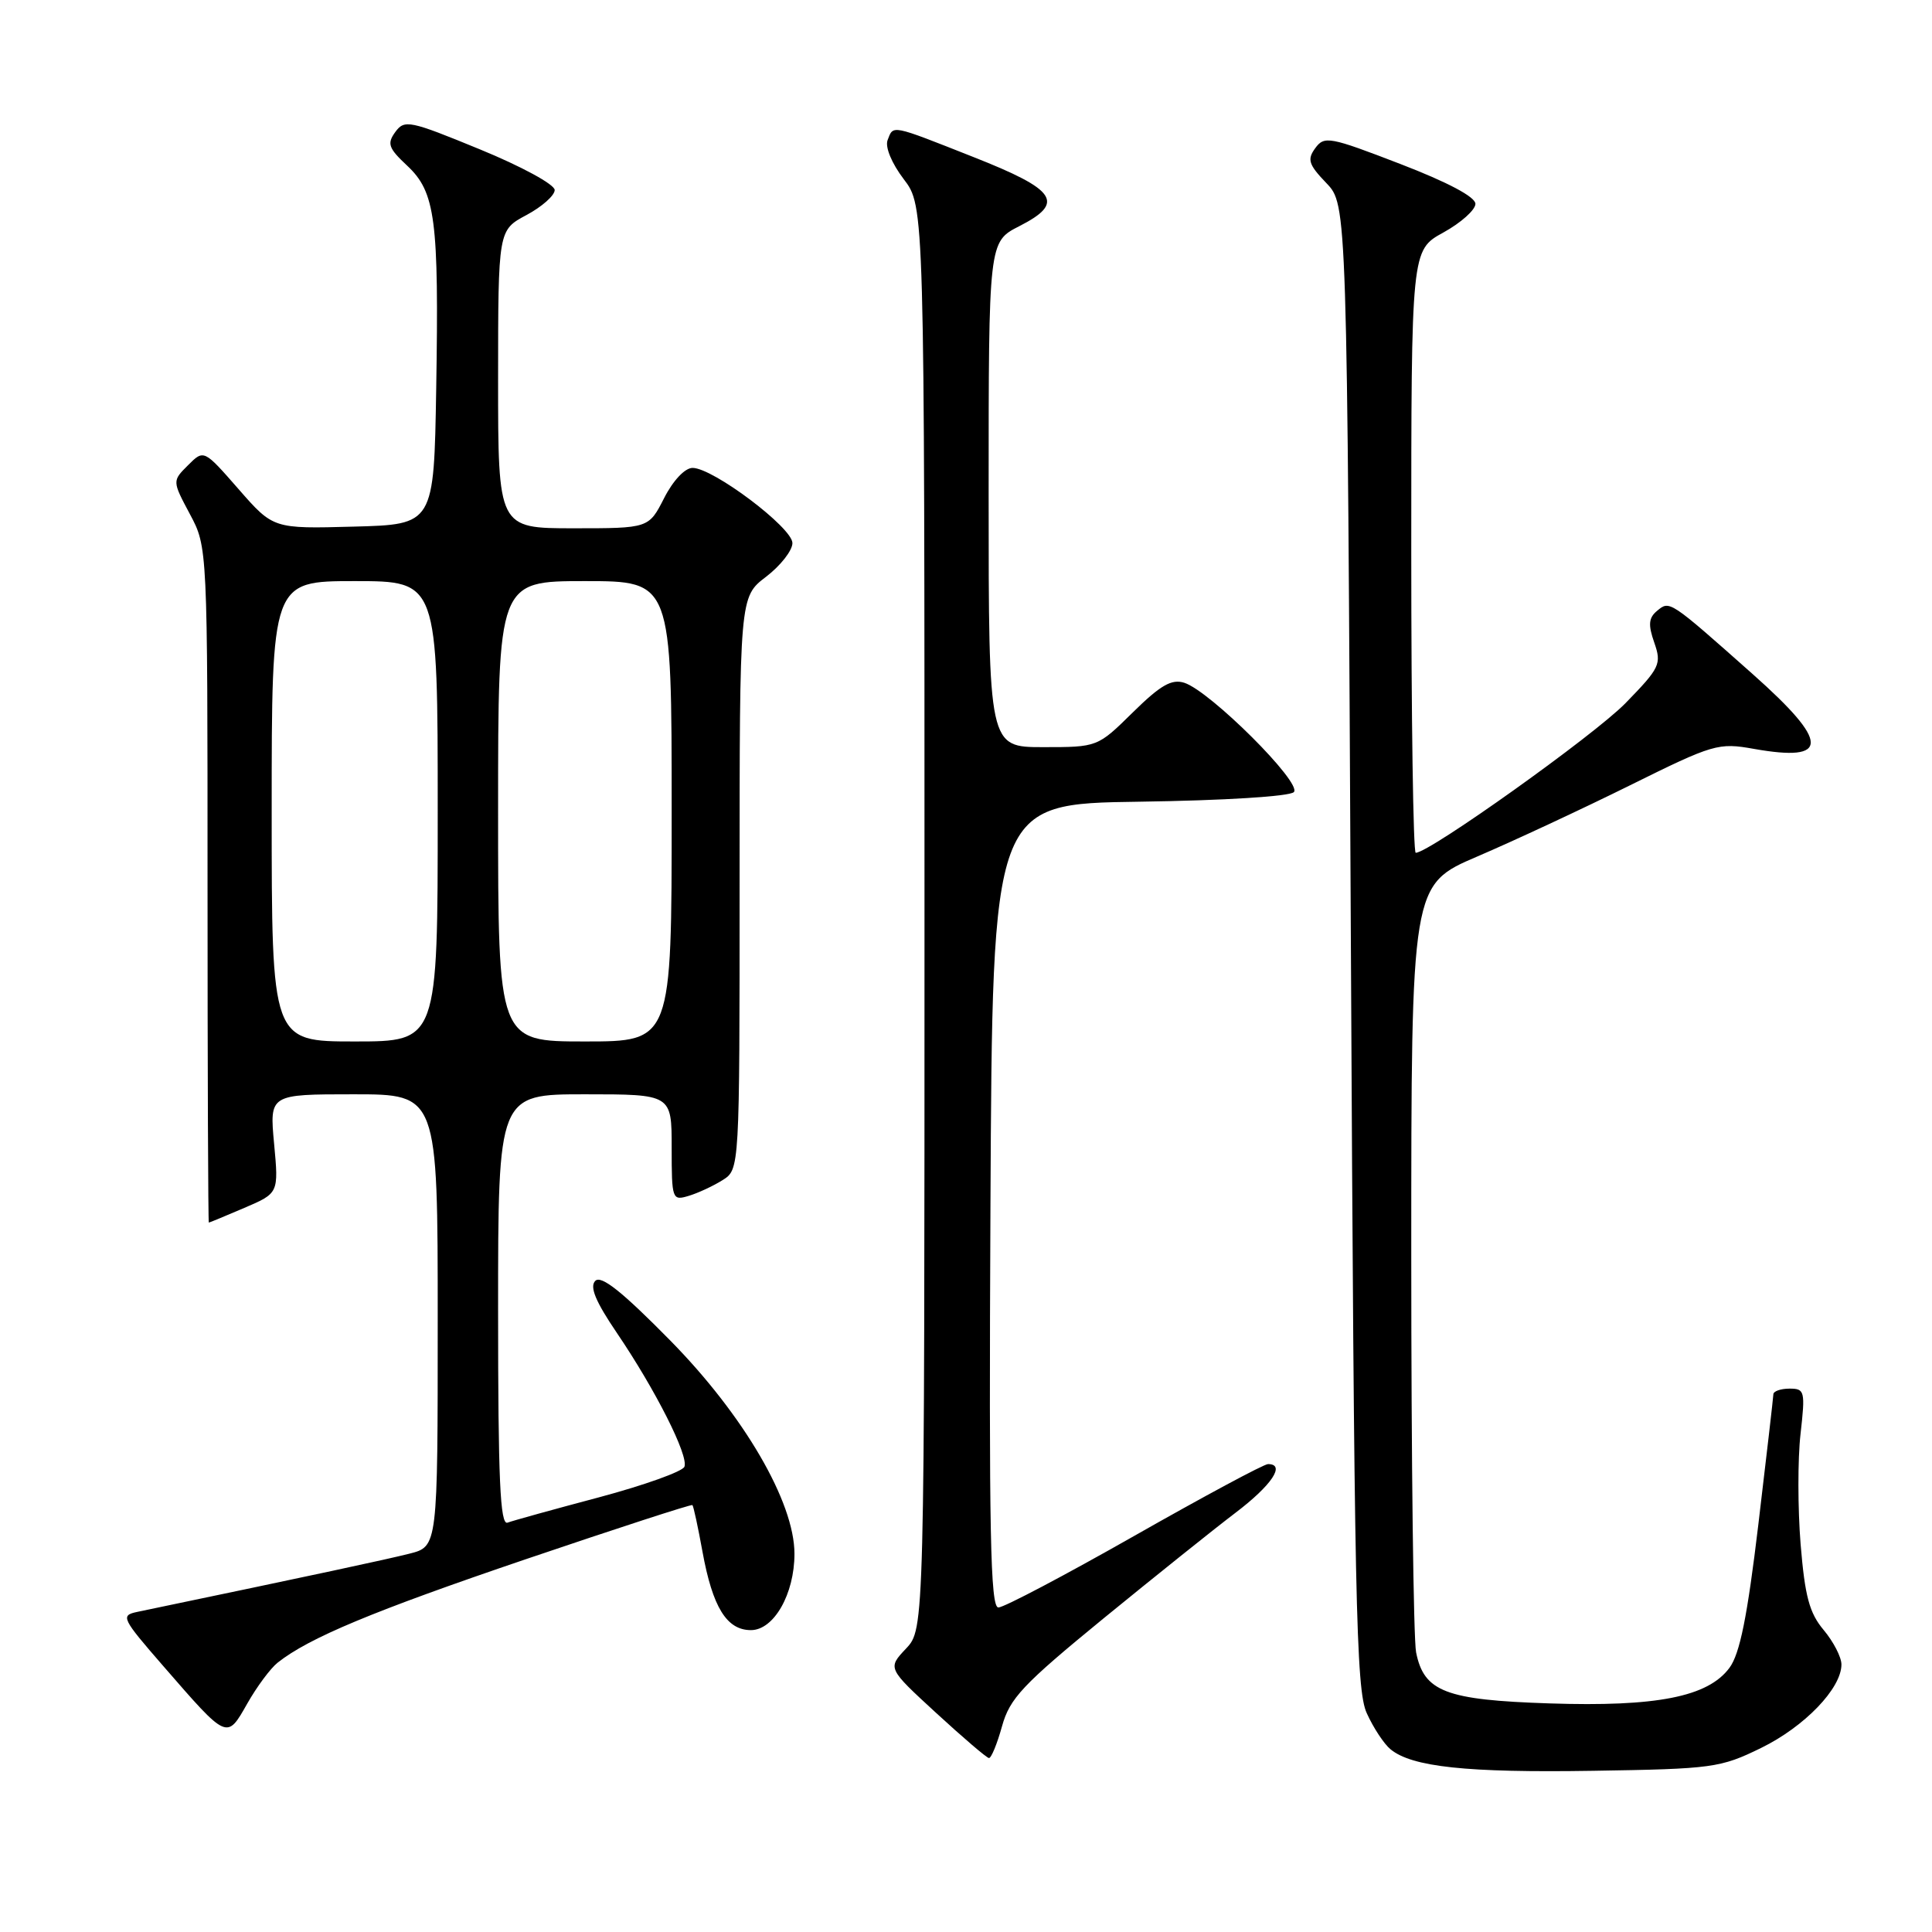 <?xml version="1.0" encoding="UTF-8" standalone="no"?>
<!DOCTYPE svg PUBLIC "-//W3C//DTD SVG 1.1//EN" "http://www.w3.org/Graphics/SVG/1.1/DTD/svg11.dtd" >
<svg xmlns="http://www.w3.org/2000/svg" xmlns:xlink="http://www.w3.org/1999/xlink" version="1.1" viewBox="0 0 256 256">
 <g >
 <path fill="currentColor"
d=" M 233.36 231.61 C 239.12 228.79 244.00 223.72 244.00 220.55 C 244.00 219.58 242.94 217.53 241.65 215.99 C 239.75 213.73 239.16 211.53 238.59 204.61 C 238.21 199.89 238.20 193.32 238.58 190.01 C 239.22 184.33 239.14 184.00 237.13 184.00 C 235.96 184.00 234.99 184.34 234.98 184.75 C 234.97 185.16 234.07 192.92 232.99 202.00 C 231.53 214.23 230.54 219.14 229.16 221.00 C 226.31 224.84 219.52 226.18 205.31 225.71 C 191.55 225.26 188.68 224.16 187.64 218.94 C 187.29 217.19 187.00 193.58 187.00 166.49 C 187.00 117.24 187.00 117.24 195.75 113.49 C 200.56 111.43 209.68 107.18 216.00 104.05 C 227.04 98.58 227.69 98.39 232.40 99.23 C 242.49 101.02 242.45 98.39 232.25 89.33 C 221.15 79.48 221.25 79.55 219.57 80.94 C 218.45 81.87 218.37 82.78 219.20 85.15 C 220.19 87.99 219.96 88.48 215.38 93.18 C 211.25 97.41 189.40 113.00 187.59 113.00 C 187.26 113.00 187.00 95.03 187.00 73.07 C 187.00 33.15 187.00 33.15 191.25 30.81 C 193.59 29.52 195.50 27.81 195.50 27.01 C 195.50 26.09 191.82 24.14 185.53 21.72 C 176.19 18.12 175.48 17.98 174.28 19.63 C 173.18 21.13 173.39 21.80 175.75 24.26 C 178.50 27.13 178.50 27.13 179.00 125.32 C 179.44 212.36 179.68 223.90 181.10 227.00 C 181.97 228.93 183.39 231.08 184.24 231.78 C 187.07 234.13 194.34 234.91 211.10 234.64 C 226.94 234.39 227.96 234.25 233.36 231.61 Z  M 132.77 228.75 C 133.80 225.03 135.49 223.24 146.22 214.45 C 152.98 208.93 160.84 202.63 163.71 200.45 C 168.52 196.80 170.39 194.00 168.02 194.00 C 167.47 194.00 159.51 198.28 150.32 203.50 C 141.13 208.72 133.02 213.00 132.29 213.00 C 131.23 213.00 131.03 203.14 131.24 159.75 C 131.50 106.50 131.50 106.50 150.97 106.23 C 162.21 106.07 170.87 105.53 171.44 104.96 C 172.61 103.79 160.34 91.56 156.92 90.47 C 155.24 89.94 153.77 90.79 150.10 94.40 C 145.43 99.00 145.43 99.00 138.22 99.00 C 131.00 99.00 131.00 99.00 131.00 65.52 C 131.00 32.04 131.00 32.04 135.06 29.97 C 141.16 26.86 140.05 25.17 128.99 20.81 C 117.96 16.45 118.39 16.54 117.61 18.57 C 117.26 19.49 118.16 21.65 119.75 23.74 C 122.50 27.34 122.50 27.34 122.50 121.59 C 122.50 215.84 122.50 215.84 120.05 218.45 C 117.60 221.05 117.60 221.05 124.05 226.98 C 127.60 230.24 130.74 232.93 131.04 232.95 C 131.34 232.98 132.12 231.09 132.77 228.75 Z  M 36.79 220.31 C 40.94 217.02 49.43 213.48 69.74 206.58 C 81.71 202.52 91.61 199.30 91.75 199.43 C 91.89 199.57 92.49 202.34 93.08 205.59 C 94.42 212.96 96.29 216.00 99.50 216.00 C 102.54 216.00 105.27 211.22 105.27 205.89 C 105.27 199.03 98.57 187.53 88.76 177.57 C 82.43 171.14 79.66 168.94 78.88 169.72 C 78.10 170.50 78.91 172.45 81.76 176.65 C 86.87 184.19 91.26 192.88 90.69 194.35 C 90.45 194.98 85.36 196.80 79.38 198.40 C 73.39 199.99 67.94 201.50 67.25 201.76 C 66.27 202.12 66.00 196.07 66.00 173.61 C 66.00 145.00 66.00 145.00 77.50 145.00 C 89.00 145.00 89.00 145.00 89.00 152.07 C 89.00 158.93 89.07 159.12 91.25 158.46 C 92.49 158.09 94.51 157.15 95.75 156.37 C 98.00 154.95 98.00 154.95 98.00 117.03 C 98.00 79.10 98.00 79.10 101.50 76.43 C 103.42 74.96 105.00 72.95 105.00 71.96 C 105.00 69.92 94.48 62.00 91.77 62.00 C 90.76 62.00 89.19 63.66 88.00 66.00 C 85.96 70.00 85.96 70.00 75.98 70.00 C 66.00 70.00 66.00 70.00 66.00 50.25 C 66.01 30.50 66.01 30.50 69.75 28.50 C 71.81 27.40 73.50 25.90 73.50 25.18 C 73.50 24.44 69.08 22.04 63.59 19.79 C 54.27 15.96 53.60 15.82 52.38 17.49 C 51.26 19.03 51.47 19.63 53.95 21.95 C 57.70 25.46 58.17 29.08 57.80 51.50 C 57.50 69.50 57.50 69.50 46.86 69.78 C 36.21 70.07 36.21 70.07 31.61 64.81 C 27.01 59.55 27.01 59.55 24.92 61.64 C 22.82 63.73 22.82 63.73 25.16 68.12 C 27.50 72.50 27.50 72.50 27.50 117.25 C 27.50 141.86 27.58 162.00 27.67 162.00 C 27.76 162.00 29.88 161.12 32.38 160.05 C 36.93 158.10 36.93 158.10 36.32 151.55 C 35.71 145.00 35.71 145.00 46.86 145.00 C 58.00 145.00 58.00 145.00 58.00 174.96 C 58.00 204.92 58.00 204.92 54.25 205.87 C 51.15 206.65 41.85 208.65 18.16 213.59 C 15.95 214.06 16.13 214.43 21.66 220.79 C 30.17 230.58 30.04 230.53 32.76 225.74 C 34.03 223.50 35.84 221.06 36.79 220.31 Z  M 36.00 107.50 C 36.00 77.00 36.00 77.00 47.00 77.00 C 58.00 77.00 58.00 77.00 58.00 107.50 C 58.00 138.00 58.00 138.00 47.00 138.00 C 36.00 138.00 36.00 138.00 36.00 107.50 Z  M 66.00 107.50 C 66.00 77.00 66.00 77.00 77.50 77.00 C 89.00 77.00 89.00 77.00 89.00 107.50 C 89.00 138.00 89.00 138.00 77.50 138.00 C 66.00 138.00 66.00 138.00 66.00 107.50 Z "/>
</g>
</svg>